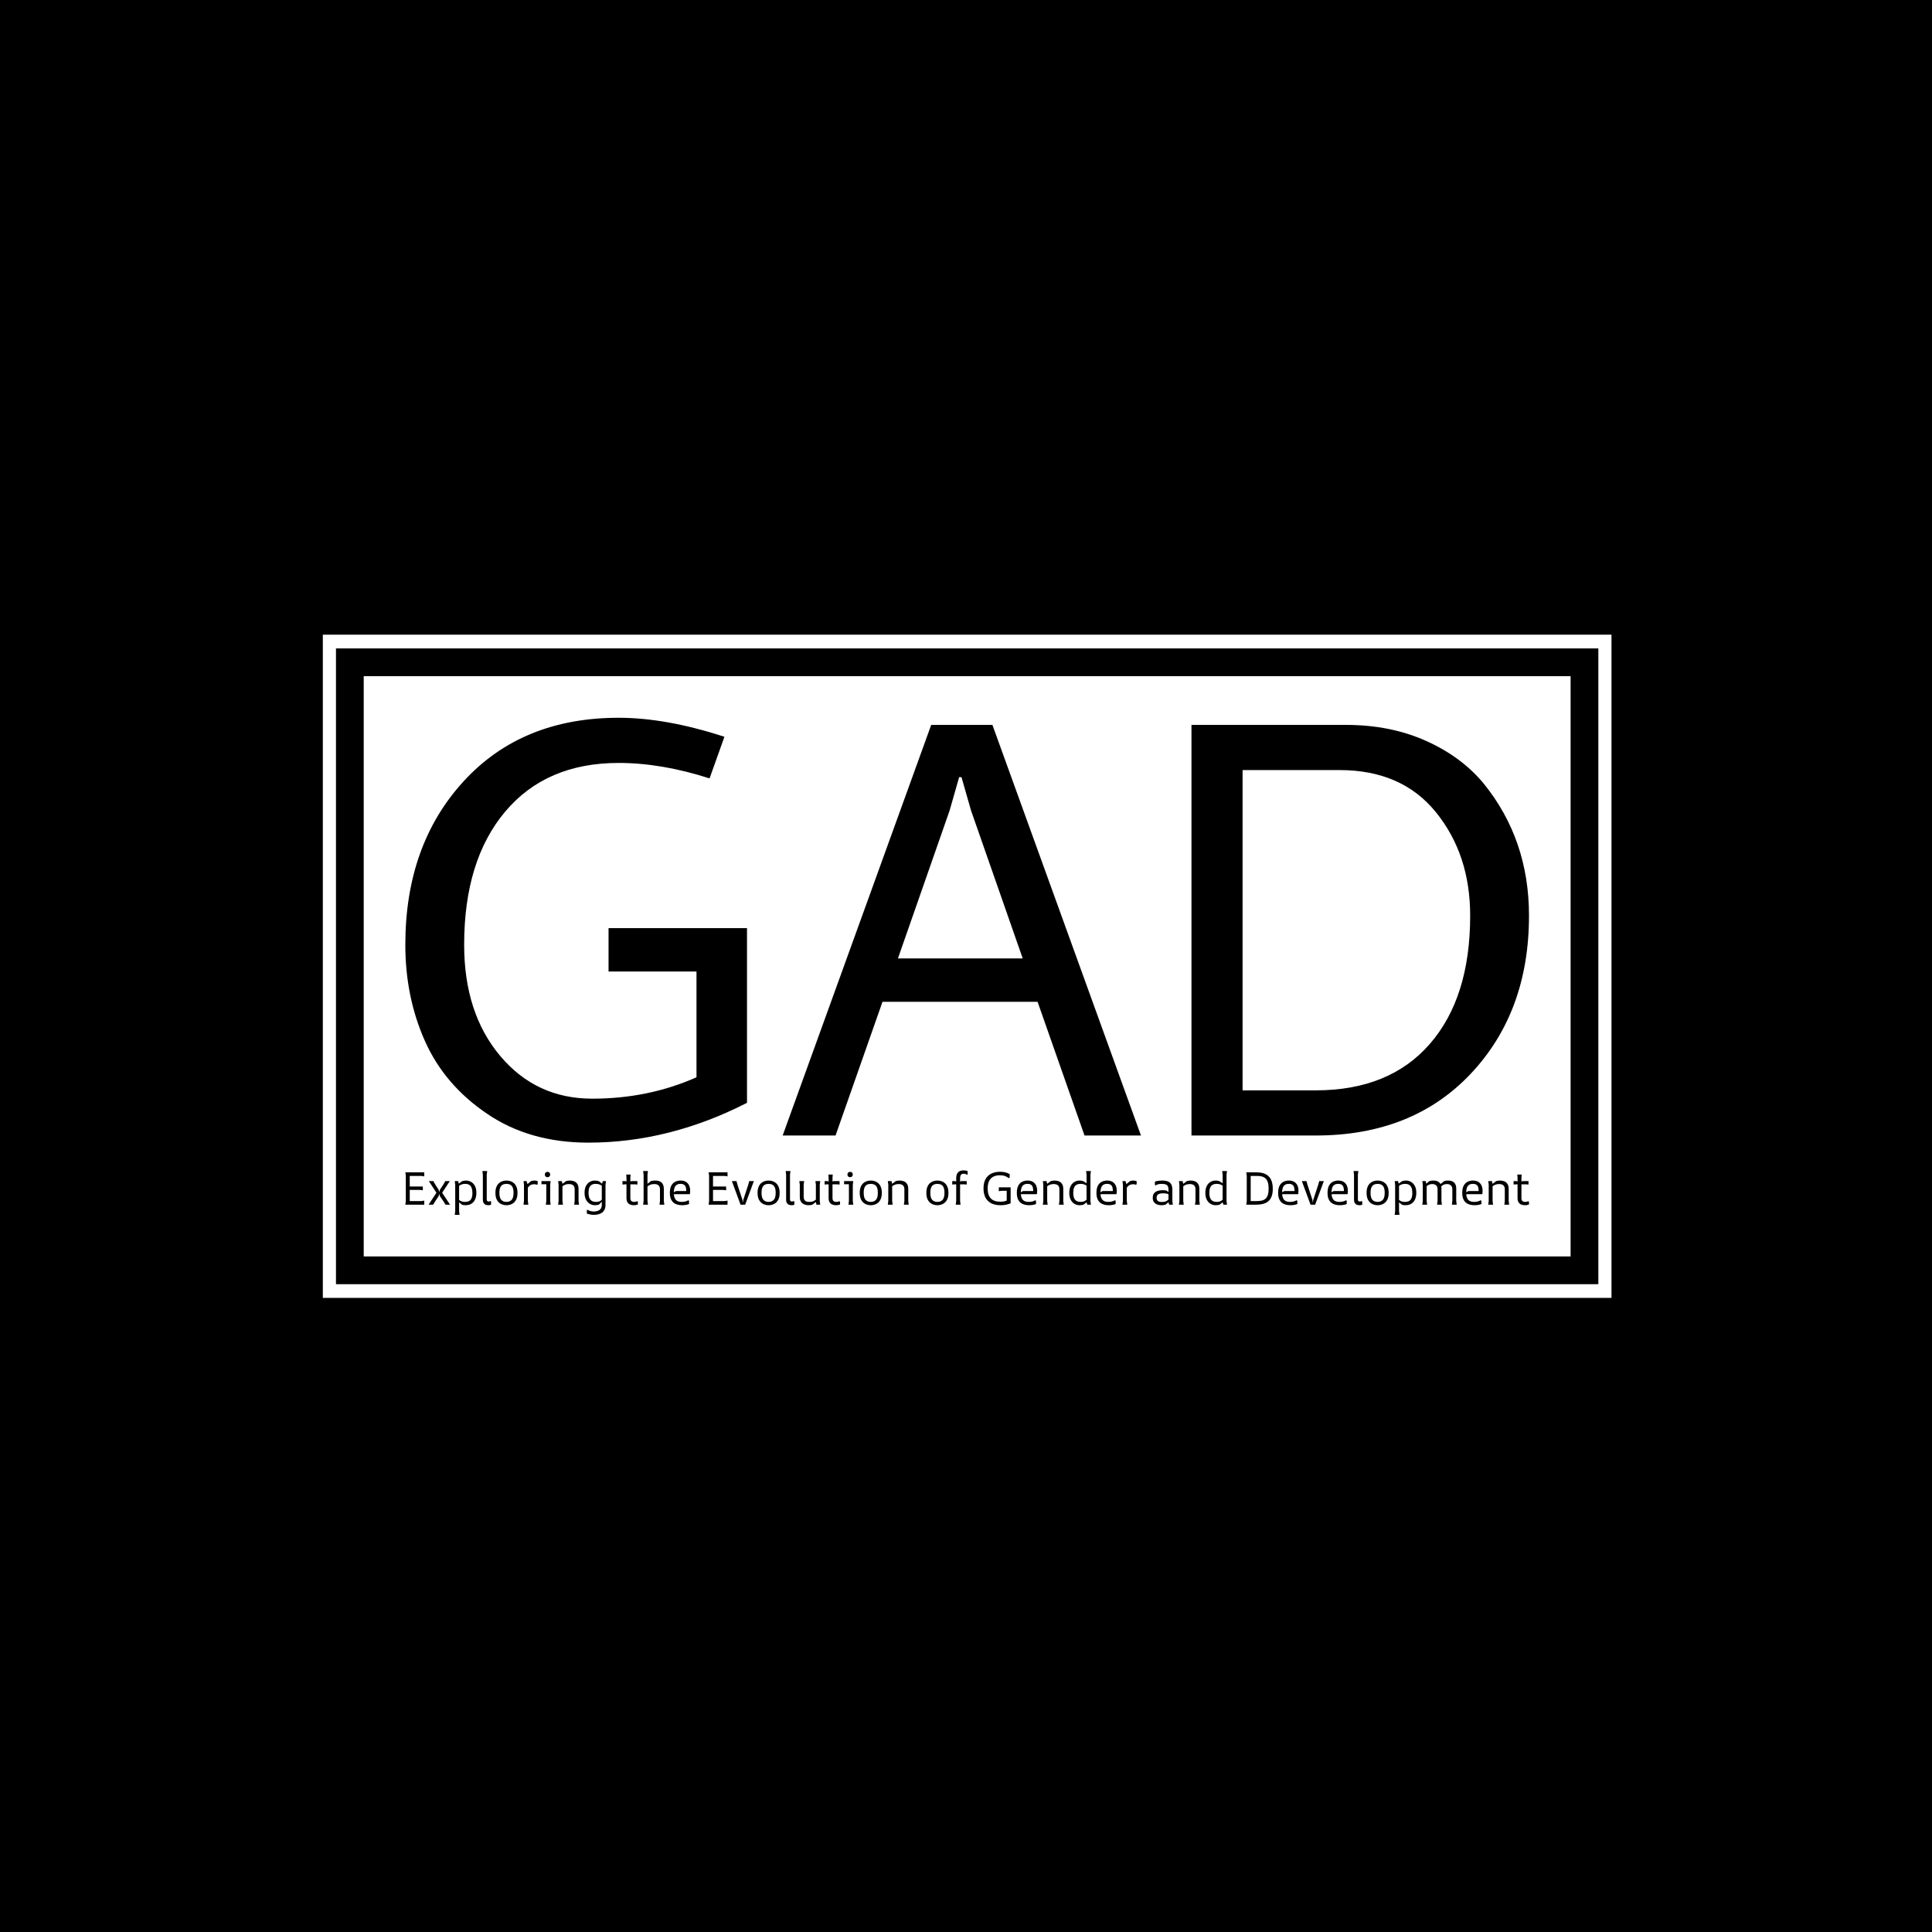 <svg xmlns="http://www.w3.org/2000/svg" version="1.1" xmlns:xlink="http://www.w3.org/1999/xlink" xmlns:svgjs="http://svgjs.dev/svgjs" width="1500" height="1500" viewBox="0 0 1500 1500"><rect width="1500" height="1500" fill="#000000"></rect><g transform="matrix(0.667,0,0,0.667,250.651,492.774)"><svg viewBox="0 0 305 157" data-background-color="#ffffff" preserveAspectRatio="xMidYMid meet" height="772" width="1500" xmlns="http://www.w3.org/2000/svg" xmlns:xlink="http://www.w3.org/1999/xlink"><g id="tight-bounds" transform="matrix(1,0,0,1,-0.199,-0.033)"><svg viewBox="0 0 305.397 157.065" height="157.065" width="305.397"><g><svg viewBox="0 0 305.397 157.065" height="157.065" width="305.397"><g><svg viewBox="0 0 305.397 157.065" height="157.065" width="305.397"><g><path d="M0 157.065v-157.065h305.397v157.065z" fill="#ffffff" stroke="transparent" stroke-width="0" rx="0%" data-fill-palette-color="tertiary"></path><path d="M3.283 153.782v-150.499h298.831v150.499z" fill="#000000" stroke="transparent" stroke-width="0" rx="0%" data-fill-palette-color="quaternary"></path><path d="M9.85 147.215v-137.365h285.697v137.365z" fill="#ffffff" stroke="transparent" stroke-width="0" data-fill-palette-color="tertiary"></path></g><g transform="matrix(1,0,0,1,19.7,19.7)" id="textblocktransform"><svg viewBox="0 0 265.998 117.666" height="117.666" width="265.998" id="textblock"><g><svg viewBox="0 0 265.998 100.576" height="100.576" width="265.998"><g transform="matrix(1,0,0,1,0,0)"><svg width="265.998" viewBox="2.5 -35.15 94.55 35.75" height="100.576" data-palette-color="#ffffff"><path d="M20.45-31.35L20.45-31.35Q14.35-31.35 10.9-27.25 7.45-23.15 7.45-16.05L7.45-16.05Q7.45-10.3 10.48-6.7 13.5-3.1 18.23-3.1 22.95-3.1 27-4.9L27-4.9 27-13.8 19.6-13.8 19.6-17.45 31.25-17.45 31.25-2.75Q24.7 0.6 17.9 0.6L17.9 0.6Q12.95 0.6 9.38-1.83 5.8-4.25 4.15-7.95 2.5-11.65 2.5-16.05L2.5-16.05Q2.5-24.45 7.4-29.8 12.3-35.15 20.45-35.15L20.45-35.15Q24.45-35.15 29.35-33.55L29.35-33.55 28.1-30.05Q24.05-31.35 20.45-31.35ZM64.4 0L59.65 0 55.7-11.25 42.65-11.25 38.7 0 34.25 0 46.75-34.55 51.9-34.55 64.4 0ZM43.95-14.9L54.45-14.9 50.1-27.35 49.3-30.15 49.1-30.15 48.3-27.35 43.95-14.9ZM79.1 0L68.65 0 68.65-34.55 81.65-34.55Q85.4-34.55 88.4-33.2 91.4-31.85 93.25-29.6L93.25-29.6Q97.05-24.9 97.05-18.5L97.05-18.5Q97.05-10.4 92.15-5.2 87.25 0 79.1 0L79.1 0ZM81.1-30.75L81.1-30.75 72.95-30.75 72.95-3.8 79.1-3.8Q85.3-3.8 88.7-7.7 92.1-11.6 92.1-18.5L92.1-18.5Q92.1-23.65 89.22-27.2 86.35-30.75 81.1-30.75Z" opacity="1" transform="matrix(1,0,0,1,0,0)" fill="#000000" class="wordmark-text-0" data-fill-palette-color="quaternary" id="text-0"></path></svg></g></svg></g><g transform="matrix(1,0,0,1,0,107.142)"><svg viewBox="0 0 265.998 10.524" height="10.524" width="265.998"><g transform="matrix(1,0,0,1,0,0)"><svg width="265.998" viewBox="4.5 -37.1 1215.68 48.1" height="10.524" data-palette-color="#ffffff"><path d="M24.95 0L4.5 0 5-4 5-31 4.5-35 24.95-35 24.95-30.6 21.95-31.1 9.25-31.1 9.25-19.65 23.4-19.65 23.4-15.55 20.4-15.95 9.25-15.95 9.25-3.9 21.95-3.9 24.95-4.4 24.95 0ZM34.55 0L29.65 0 38.1-12.9 29.9-25.5 34.8-25.5 36.8-21.9 40.55-16.1 41.05-14.1 41.35-14.1 41.85-16.1 45.7-21.9 47.7-25.5 52.6-25.5 44.3-12.9 52.85 0 47.95 0 45.85-3.45 41.85-9.25 41.35-11.25 41.05-11.25 40.55-9.25 36.65-3.45 34.55 0ZM69.55 0.6L69.55 0.6Q68.3 0.6 67.37 0.45 66.45 0.3 65.84 0.1L65.84 0.1 60.9-4.05 60.9-7.1Q62.1-5.5 63.35-4.6 64.59-3.7 66-3.35 67.4-3 68.95-3L68.95-3Q73.59-3 75.32-5.5 77.05-8 77.05-12.5L77.05-12.5Q77.05-15.75 76.27-17.98 75.5-20.2 73.77-21.35 72.05-22.5 69.2-22.5L69.2-22.5Q67.15-22.5 65.57-21.95 64-21.4 62.82-20.48 61.65-19.55 60.7-18.45L60.7-18.45 60.7-21.65 65.9-25.4Q66.8-25.7 67.87-25.9 68.95-26.1 70.09-26.1L70.09-26.1Q72.9-26.1 75.47-24.73 78.05-23.35 79.7-20.4 81.34-17.45 81.34-12.75L81.34-12.75Q81.34-8.9 80.05-5.88 78.75-2.85 76.15-1.13 73.55 0.6 69.55 0.6ZM63.15 11L57.95 11 58.45 7 58.45-21.5 57.95-25.5 61.65-25.5 62.65-20.9 62.65 7 63.15 11ZM96.44-3.95L97.24-3.45 97.24 0Q96.74 0.25 96.09 0.43 95.44 0.6 94.39 0.6L94.39 0.6Q92.89 0.6 91.52 0.13 90.14-0.35 89.24-1.7 88.34-3.05 88.34-5.6L88.34-5.6 88.34-32.4 87.84-36.4 93.04-36.4 92.54-32.4 92.54-5.65Q92.54-4.55 93.07-3.98 93.59-3.4 94.74-3.4L94.74-3.4Q95.29-3.4 95.69-3.55 96.09-3.7 96.44-3.95L96.44-3.95ZM113.89 0.6L113.89 0.6Q110.89 0.6 108.14-0.7 105.39-2 103.67-4.95 101.94-7.9 101.94-12.75L101.94-12.75Q101.94-16.45 102.94-19 103.94-21.55 105.64-23.13 107.34-24.7 109.49-25.4 111.64-26.1 113.89-26.1L113.89-26.1Q116.14-26.1 118.29-25.4 120.44-24.7 122.14-23.13 123.84-21.55 124.84-19 125.84-16.45 125.84-12.75L125.84-12.75Q125.84-7.9 124.12-4.95 122.39-2 119.67-0.7 116.94 0.6 113.89 0.6ZM113.89-3L113.89-3Q117.44-3 119.49-5.2 121.54-7.4 121.54-12.85L121.54-12.85Q121.54-16.5 120.62-18.6 119.69-20.7 117.99-21.6 116.29-22.5 113.89-22.5L113.89-22.5Q111.49-22.5 109.79-21.6 108.09-20.7 107.17-18.6 106.24-16.5 106.24-12.85L106.24-12.85Q106.24-7.4 108.29-5.2 110.34-3 113.89-3ZM137.54 0L132.34 0 132.84-4 132.84-21.5 132.34-25.5 135.69-25.5 136.49-22.55 137.04-22.55 137.04-4 137.54 0ZM135.99-16.45L135.99-16.45 135.99-21.7 140.39-25.45Q142.19-26.1 144.09-26.1L144.09-26.1Q144.94-26.1 145.84-25.98 146.74-25.85 147.69-25.45L147.69-25.45 147.69-22.1 146.89-21.6Q146.04-21.9 145.26-22 144.49-22.1 143.84-22.1L143.84-22.1Q140.89-22.1 139.04-20.58 137.19-19.05 135.99-16.45ZM158.29-29.7L158.29-29.7Q157.09-29.7 156.24-30.48 155.39-31.25 155.39-32.6L155.39-32.6Q155.39-33.95 156.24-34.73 157.09-35.5 158.29-35.5L158.29-35.5Q159.49-35.5 160.34-34.73 161.19-33.95 161.19-32.6L161.19-32.6Q161.19-31.25 160.34-30.48 159.49-29.7 158.29-29.7ZM161.69 0L156.49 0 156.99-4 156.99-22.1 151.79-22.1 151.79-25.5 161.69-25.5 161.19-21.5 161.19-4 161.69 0ZM192.38 0L187.18 0 187.68-4 187.68-16.75Q187.68-19.5 186.13-20.9 184.58-22.3 181.53-22.3L181.53-22.3Q179.13-22.3 177.43-21.6 175.73-20.9 174.66-20.03 173.58-19.15 173.03-18.55L173.03-18.55 173.03-21.45 178.43-25.55Q179.43-25.8 180.48-25.95 181.53-26.1 182.63-26.1L182.63-26.1Q185.03-26.1 187.13-25.28 189.23-24.45 190.56-22.45 191.88-20.45 191.88-16.9L191.88-16.9 191.88-4 192.38 0ZM174.98 0L169.78 0 170.28-4 170.28-21.6 169.78-25.5 173.78-25.5 174.48-22.55 174.48-4 174.98 0ZM208.58 11L208.58 11Q206.28 11 204.36 10.6 202.43 10.2 200.83 9.6L200.83 9.6 200.83 6 201.63 5.5Q202.83 6.25 204.56 6.85 206.28 7.45 208.68 7.4L208.68 7.4Q210.78 7.35 212.68 6.7 214.58 6.05 215.81 4.48 217.03 2.9 217.03 0.15L217.03 0.15 217.03-22.1 218.23-25.5 221.53-25.5 221.03-21.5 221.03 0.3Q221.03 3.4 219.96 5.48 218.88 7.55 217.11 8.75 215.33 9.95 213.11 10.48 210.88 11 208.58 11ZM209.68 0.6L209.68 0.6Q206.68 0.6 204.11-0.9 201.53-2.4 199.96-5.4 198.38-8.4 198.38-12.85L198.38-12.85Q198.38-17.25 199.88-20.18 201.38-23.1 203.93-24.6 206.48-26.1 209.58-26.1L209.58-26.1Q210.88-26.1 211.98-25.88 213.08-25.65 213.98-25.35L213.98-25.35 218.88-21.45 218.88-18.9Q217.98-19.95 216.75-20.75 215.53-21.55 213.96-22.03 212.38-22.5 210.43-22.5L210.43-22.5Q207.73-22.5 206-21.45 204.28-20.4 203.48-18.25 202.68-16.1 202.68-12.85L202.68-12.85Q202.68-8.05 204.56-5.53 206.43-3 210.83-3L210.83-3Q212.83-3 214.16-3.48 215.48-3.95 216.33-4.73 217.18-5.5 217.73-6.45L217.73-6.45 217.73-3.8 213.83 0Q212.83 0.25 211.78 0.43 210.73 0.6 209.68 0.6ZM243.73-7.15L243.73-7.15 243.73-29.1 243.48-32.6 248.18-32.6 247.93-29.1 247.93-7.25Q247.93-4.85 249-3.93 250.08-3 252.18-3L252.18-3Q253.18-3 253.9-3.2 254.63-3.4 255.28-3.75L255.28-3.75 256.07-3.25 256.07-0.15Q254.98 0.25 253.85 0.43 252.73 0.6 251.68 0.6L251.68 0.6Q249.68 0.6 247.85-0.08 246.03-0.75 244.88-2.43 243.73-4.1 243.73-7.15ZM241.93-22L239.43-21.75 239.43-25.5 242.63-25.5 245.83-24 249.03-25.5 255.58-25.5 255.58-21.75 253.08-22 241.93-22ZM284.67 0L279.47 0 279.97-4 279.97-16.55Q279.97-19.45 278.4-20.88 276.82-22.3 273.72-22.3L273.72-22.3Q271.32-22.3 269.57-21.58 267.82-20.85 266.67-19.9 265.52-18.95 264.87-18.2L264.87-18.2 264.87-21.35 270.27-25.6Q271.57-25.9 272.65-26 273.72-26.1 274.62-26.1L274.62-26.1Q278.22-26.1 280.3-24.95 282.37-23.8 283.27-21.73 284.17-19.65 284.17-16.95L284.17-16.95 284.17-4 284.67 0ZM266.97 0L261.77 0 262.27-4 262.27-32.4 261.77-36.4 266.97-36.4 266.47-32.4 266.47-4 266.97 0ZM290.67-12.8L290.67-12.8Q290.67-17.75 292.3-20.68 293.92-23.6 296.57-24.85 299.22-26.1 302.22-26.1L302.22-26.1Q305.67-26.1 308-24.73 310.32-23.35 311.5-20.83 312.67-18.3 312.67-14.8L312.67-14.8Q312.67-13.8 312.57-12.95 312.47-12.1 312.32-11.35L312.32-11.35 292.87-11.35 292.87-12.25 297.37-14.75 308.42-14.75Q308.42-17 307.95-18.75 307.47-20.5 306.12-21.5 304.77-22.5 302.17-22.5L302.17-22.5Q299.47-22.5 297.9-21.33 296.32-20.15 295.65-18.05 294.97-15.95 294.97-13.15L294.97-13.15Q294.97-9.8 295.72-7.75 296.47-5.7 297.72-4.7 298.97-3.7 300.47-3.35 301.97-3 303.47-3L303.47-3Q305.82-3 307.55-3.48 309.27-3.95 310.62-4.75L310.62-4.75 311.42-4.25 311.42-0.65Q309.87-0.1 308 0.25 306.12 0.6 303.92 0.6L303.92 0.6Q301.52 0.6 299.15 0.03 296.77-0.55 294.87-2 292.97-3.45 291.82-6.08 290.67-8.7 290.67-12.8ZM353.07 0L332.62 0 333.12-4 333.12-31 332.62-35 353.07-35 353.07-30.6 350.07-31.1 337.37-31.1 337.37-19.65 351.52-19.65 351.52-15.55 348.52-15.95 337.37-15.95 337.37-3.9 350.07-3.9 353.07-4.4 353.07 0ZM372.16 0L367.16 0 357.76-25.5 362.76-25.5 363.86-21.5 369.26-5.05 369.51-2.7 369.81-2.7 370.06-5.05 375.46-21.5 376.56-25.5 381.56-25.5 372.16 0ZM397.51 0.6L397.51 0.6Q394.51 0.6 391.76-0.7 389.01-2 387.29-4.95 385.56-7.9 385.56-12.75L385.56-12.75Q385.56-16.45 386.56-19 387.56-21.55 389.26-23.13 390.96-24.7 393.11-25.4 395.26-26.1 397.51-26.1L397.51-26.1Q399.76-26.1 401.91-25.4 404.06-24.7 405.76-23.13 407.46-21.55 408.46-19 409.46-16.45 409.46-12.75L409.46-12.75Q409.46-7.9 407.74-4.95 406.01-2 403.29-0.7 400.56 0.6 397.51 0.6ZM397.51-3L397.51-3Q401.06-3 403.11-5.2 405.16-7.4 405.16-12.85L405.16-12.85Q405.16-16.5 404.24-18.6 403.31-20.7 401.61-21.6 399.91-22.5 397.51-22.5L397.51-22.5Q395.11-22.5 393.41-21.6 391.71-20.7 390.79-18.6 389.86-16.5 389.86-12.85L389.86-12.85Q389.86-7.4 391.91-5.2 393.96-3 397.51-3ZM424.56-3.95L425.36-3.45 425.36 0Q424.86 0.25 424.21 0.43 423.56 0.6 422.51 0.6L422.51 0.6Q421.01 0.6 419.63 0.13 418.26-0.35 417.36-1.7 416.46-3.05 416.46-5.6L416.46-5.6 416.46-32.4 415.96-36.4 421.16-36.4 420.66-32.4 420.66-5.65Q420.66-4.55 421.18-3.98 421.71-3.4 422.86-3.4L422.86-3.4Q423.41-3.4 423.81-3.55 424.21-3.7 424.56-3.95L424.56-3.95ZM440.76 0.6L440.76 0.6Q439.21 0.6 437.53 0.2 435.86-0.2 434.43-1.18 433.01-2.15 432.13-3.88 431.26-5.6 431.26-8.3L431.26-8.3 431.26-21.5 430.76-25.5 435.96-25.5 435.46-21.5 435.46-8.95Q435.46-6.45 436.28-5.15 437.11-3.85 438.48-3.43 439.86-3 441.51-3L441.51-3Q444.71-3 446.46-3.98 448.21-4.95 449.56-6.35L449.56-6.35 449.56-3.55 445.01-0.05Q444.06 0.25 443.01 0.43 441.96 0.6 440.76 0.6ZM453.36 0L449.21 0 448.66-3.15 448.66-21.5 448.16-25.5 453.36-25.5 452.86-21.5 452.86-4 453.36 0ZM462.45-7.15L462.45-7.15 462.45-29.1 462.2-32.6 466.9-32.6 466.65-29.1 466.65-7.25Q466.65-4.85 467.73-3.93 468.8-3 470.9-3L470.9-3Q471.9-3 472.63-3.2 473.35-3.4 474-3.75L474-3.75 474.8-3.25 474.8-0.15Q473.7 0.25 472.58 0.43 471.45 0.6 470.4 0.6L470.4 0.6Q468.4 0.6 466.58-0.08 464.75-0.75 463.6-2.43 462.45-4.1 462.45-7.15ZM460.65-22L458.15-21.75 458.15-25.5 461.35-25.5 464.55-24 467.75-25.5 474.3-25.5 474.3-21.75 471.8-22 460.65-22ZM485.7-29.7L485.7-29.7Q484.5-29.7 483.65-30.48 482.8-31.25 482.8-32.6L482.8-32.6Q482.8-33.95 483.65-34.73 484.5-35.5 485.7-35.5L485.7-35.5Q486.9-35.5 487.75-34.73 488.6-33.95 488.6-32.6L488.6-32.6Q488.6-31.25 487.75-30.48 486.9-29.7 485.7-29.7ZM489.1 0L483.9 0 484.4-4 484.4-22.1 479.2-22.1 479.2-25.5 489.1-25.5 488.6-21.5 488.6-4 489.1 0ZM508.05 0.6L508.05 0.6Q505.05 0.6 502.3-0.7 499.55-2 497.82-4.95 496.1-7.9 496.1-12.75L496.1-12.75Q496.1-16.45 497.1-19 498.1-21.55 499.8-23.13 501.5-24.7 503.65-25.4 505.8-26.1 508.05-26.1L508.05-26.1Q510.3-26.1 512.45-25.4 514.6-24.7 516.3-23.13 518-21.55 519-19 520-16.45 520-12.75L520-12.75Q520-7.9 518.27-4.95 516.55-2 513.82-0.7 511.1 0.6 508.05 0.6ZM508.05-3L508.05-3Q511.6-3 513.65-5.2 515.7-7.4 515.7-12.85L515.7-12.85Q515.7-16.5 514.77-18.6 513.85-20.7 512.15-21.6 510.45-22.5 508.05-22.5L508.05-22.5Q505.65-22.5 503.95-21.6 502.25-20.7 501.32-18.6 500.4-16.5 500.4-12.85L500.4-12.85Q500.4-7.4 502.45-5.2 504.5-3 508.05-3ZM549.1 0L543.9 0 544.4-4 544.4-16.75Q544.4-19.5 542.85-20.9 541.3-22.3 538.25-22.3L538.25-22.3Q535.85-22.3 534.15-21.6 532.45-20.9 531.37-20.03 530.3-19.15 529.75-18.55L529.75-18.55 529.75-21.45 535.15-25.55Q536.15-25.8 537.2-25.95 538.25-26.1 539.35-26.1L539.35-26.1Q541.75-26.1 543.85-25.28 545.95-24.45 547.27-22.45 548.6-20.45 548.6-16.9L548.6-16.9 548.6-4 549.1 0ZM531.7 0L526.5 0 527-4 527-21.6 526.5-25.5 530.5-25.5 531.2-22.55 531.2-4 531.7 0ZM580.14 0.6L580.14 0.6Q577.14 0.6 574.39-0.7 571.64-2 569.91-4.95 568.19-7.9 568.19-12.75L568.19-12.75Q568.19-16.45 569.19-19 570.19-21.55 571.89-23.13 573.59-24.7 575.74-25.4 577.89-26.1 580.14-26.1L580.14-26.1Q582.39-26.1 584.54-25.4 586.69-24.7 588.39-23.13 590.09-21.55 591.09-19 592.09-16.45 592.09-12.75L592.09-12.75Q592.09-7.9 590.37-4.95 588.64-2 585.91-0.7 583.19 0.6 580.14 0.6ZM580.14-3L580.14-3Q583.69-3 585.74-5.2 587.79-7.4 587.79-12.85L587.79-12.85Q587.79-16.5 586.87-18.6 585.94-20.7 584.24-21.6 582.54-22.5 580.14-22.5L580.14-22.5Q577.74-22.5 576.04-21.6 574.34-20.7 573.41-18.6 572.49-16.5 572.49-12.85L572.49-12.85Q572.49-7.4 574.54-5.2 576.59-3 580.14-3ZM612.84-32.75L612.04-32.25Q611.24-33.05 610.36-33.27 609.49-33.5 608.74-33.5L608.74-33.5Q606.44-33.5 605.56-32.2 604.69-30.9 604.69-28.7L604.69-28.7 604.69-4 605.19 0 599.99 0 600.49-4 600.49-28.7Q600.49-32.85 602.49-34.98 604.49-37.1 608.44-37.1L608.44-37.1Q609.74-37.1 610.81-36.9 611.89-36.7 612.84-36.35L612.84-36.35 612.84-32.75ZM598.69-22L596.19-21.75 596.19-25.5 599.39-25.5 602.59-24 605.79-25.5 611.84-25.5 611.84-21.75 609.34-22 598.69-22ZM648.58 0.6L648.58 0.6Q639.53 0.6 634.78-4.13 630.03-8.85 630.03-17.6L630.03-17.6Q630.03-24 632.41-27.98 634.78-31.95 638.83-33.77 642.88-35.6 647.93-35.6L647.93-35.6Q651.08-35.6 653.58-34.98 656.08-34.35 658.33-33.1L658.33-33.1 658.33-29.2 657.33-28.7Q655.48-30.15 653.23-30.98 650.98-31.8 647.68-31.8L647.68-31.8Q643.83-31.8 640.86-30.4 637.88-29 636.21-25.85 634.53-22.7 634.53-17.4L634.53-17.4Q634.53-10.4 637.88-6.8 641.23-3.2 648.43-3.2L648.43-3.2Q651.33-3.2 653.63-3.88 655.93-4.55 657.98-6.35L657.98-6.35 659.38-5.35 659.38-1.5Q657.18-0.55 654.56 0.03 651.93 0.6 648.58 0.6ZM659.38-1.5L655.13-1.5 655.13-16.9 659.38-16.9 659.38-1.5ZM649.58-15.05L646.58-14.55 646.58-18.75 659.38-18.75 659.38-15.05 649.58-15.05ZM666.08-12.8L666.08-12.8Q666.08-17.75 667.7-20.68 669.33-23.6 671.98-24.85 674.63-26.1 677.63-26.1L677.63-26.1Q681.08-26.1 683.4-24.73 685.73-23.35 686.9-20.83 688.08-18.3 688.08-14.8L688.08-14.8Q688.08-13.8 687.98-12.95 687.88-12.1 687.73-11.35L687.73-11.35 668.28-11.35 668.28-12.25 672.78-14.75 683.83-14.75Q683.83-17 683.35-18.75 682.88-20.5 681.53-21.5 680.18-22.5 677.58-22.5L677.58-22.5Q674.88-22.5 673.3-21.33 671.73-20.15 671.05-18.05 670.38-15.95 670.38-13.15L670.38-13.15Q670.38-9.8 671.13-7.75 671.88-5.7 673.13-4.7 674.38-3.7 675.88-3.35 677.38-3 678.88-3L678.88-3Q681.23-3 682.95-3.48 684.68-3.95 686.03-4.75L686.03-4.75 686.83-4.25 686.83-0.65Q685.28-0.1 683.4 0.25 681.53 0.6 679.33 0.6L679.33 0.6Q676.93 0.6 674.55 0.03 672.18-0.55 670.28-2 668.38-3.45 667.23-6.08 666.08-8.7 666.08-12.8ZM716.83 0L711.63 0 712.13-4 712.13-16.75Q712.13-19.5 710.58-20.9 709.03-22.3 705.98-22.3L705.98-22.3Q703.58-22.3 701.88-21.6 700.18-20.9 699.1-20.03 698.03-19.15 697.48-18.55L697.48-18.55 697.48-21.45 702.88-25.55Q703.88-25.8 704.93-25.95 705.98-26.1 707.08-26.1L707.08-26.1Q709.48-26.1 711.58-25.28 713.68-24.45 715-22.45 716.33-20.45 716.33-16.9L716.33-16.9 716.33-4 716.83 0ZM699.43 0L694.23 0 694.73-4 694.73-21.6 694.23-25.5 698.23-25.5 698.93-22.55 698.93-4 699.43 0ZM734.07 0.6L734.07 0.6Q730.87 0.6 728.32-0.95 725.77-2.5 724.3-5.5 722.82-8.5 722.82-12.75L722.82-12.75Q722.82-17.25 724.37-20.23 725.92-23.2 728.45-24.65 730.97-26.1 733.87-26.1L733.87-26.1Q735.32-26.1 736.47-25.83 737.62-25.55 738.42-25.25L738.42-25.25 743.32-21.9 743.32-18.9Q742.42-19.95 741.25-20.75 740.07-21.55 738.57-22.03 737.07-22.5 735.07-22.5L735.07-22.5Q732.27-22.5 730.52-21.45 728.77-20.4 727.95-18.23 727.12-16.05 727.12-12.75L727.12-12.75Q727.12-7.9 729-5.45 730.87-3 735.17-3L735.17-3Q737.22-3 738.57-3.5 739.92-4 740.8-4.78 741.67-5.55 742.17-6.45L742.17-6.45 742.57-3.45 738.27 0Q737.32 0.25 736.27 0.43 735.22 0.6 734.07 0.6ZM746.22 0L742.27 0 741.52-2.6 741.52-32.4 741.02-36.4 746.22-36.4 745.72-32.4 745.72-4 746.22 0ZM752.22-12.8L752.22-12.8Q752.22-17.75 753.85-20.68 755.47-23.6 758.12-24.85 760.77-26.1 763.77-26.1L763.77-26.1Q767.22-26.1 769.55-24.73 771.87-23.35 773.05-20.83 774.22-18.3 774.22-14.8L774.22-14.8Q774.22-13.8 774.12-12.95 774.02-12.1 773.87-11.35L773.87-11.35 754.42-11.35 754.42-12.25 758.92-14.75 769.97-14.75Q769.97-17 769.5-18.75 769.02-20.5 767.67-21.5 766.32-22.5 763.72-22.5L763.72-22.5Q761.02-22.5 759.45-21.33 757.87-20.15 757.2-18.05 756.52-15.95 756.52-13.15L756.52-13.15Q756.52-9.8 757.27-7.75 758.02-5.7 759.27-4.7 760.52-3.7 762.02-3.35 763.52-3 765.02-3L765.02-3Q767.37-3 769.1-3.48 770.82-3.95 772.17-4.75L772.17-4.75 772.97-4.25 772.97-0.65Q771.42-0.1 769.55 0.25 767.67 0.6 765.47 0.6L765.47 0.6Q763.07 0.6 760.7 0.03 758.32-0.55 756.42-2 754.52-3.45 753.37-6.08 752.22-8.7 752.22-12.8ZM785.57 0L780.37 0 780.87-4 780.87-21.5 780.37-25.5 783.72-25.5 784.52-22.55 785.07-22.55 785.07-4 785.57 0ZM784.02-16.45L784.02-16.45 784.02-21.7 788.42-25.45Q790.22-26.1 792.12-26.1L792.12-26.1Q792.97-26.1 793.87-25.98 794.77-25.85 795.72-25.45L795.72-25.45 795.72-22.1 794.92-21.6Q794.07-21.9 793.29-22 792.52-22.1 791.87-22.1L791.87-22.1Q788.92-22.1 787.07-20.58 785.22-19.05 784.02-16.45ZM834.86 0L830.91 0 830.16-2.65 830.16-16.25Q830.16-18.25 829.61-19.63 829.06-21 827.46-21.75 825.86-22.5 822.71-22.5L822.71-22.5Q820.86-22.5 819.29-22.15 817.71-21.8 816.26-20.85L816.26-20.85 815.46-21.35 815.46-24.95Q817.66-25.65 819.59-25.88 821.51-26.1 823.16-26.1L823.16-26.1Q827.51-26.1 829.94-24.95 832.36-23.8 833.36-21.58 834.36-19.35 834.36-16.1L834.36-16.1 834.36-4 834.86 0ZM822.46 0.6L822.46 0.6Q820.26 0.6 818.11-0.13 815.96-0.85 814.54-2.63 813.11-4.4 813.11-7.5L813.11-7.5Q813.11-9.9 814.01-11.5 814.91-13.1 816.44-14 817.96-14.9 819.86-15.28 821.76-15.65 823.76-15.65L823.76-15.65Q824.96-15.65 825.99-15.55 827.01-15.45 828.01-15.2L828.01-15.2 830.61-13.35 830.61-11.05Q829.31-11.75 827.84-12.03 826.36-12.3 824.46-12.3L824.46-12.3Q820.96-12.3 819.14-11.28 817.31-10.25 817.31-7.45L817.31-7.45Q817.31-5.15 818.66-4.03 820.01-2.9 823.01-2.9L823.01-2.9Q826.11-2.9 827.94-3.9 829.76-4.9 830.76-6.3L830.76-6.3 831.76-4.05 826.96 0Q825.96 0.25 824.81 0.43 823.66 0.6 822.46 0.6ZM864.06 0L858.86 0 859.36-4 859.36-16.75Q859.36-19.5 857.81-20.9 856.26-22.3 853.21-22.3L853.21-22.3Q850.81-22.3 849.11-21.6 847.41-20.9 846.34-20.03 845.26-19.15 844.71-18.55L844.71-18.55 844.71-21.45 850.11-25.55Q851.11-25.8 852.16-25.95 853.21-26.1 854.31-26.1L854.31-26.1Q856.71-26.1 858.81-25.28 860.91-24.45 862.24-22.45 863.56-20.45 863.56-16.9L863.56-16.9 863.56-4 864.06 0ZM846.66 0L841.46 0 841.96-4 841.96-21.6 841.46-25.5 845.46-25.5 846.16-22.55 846.16-4 846.66 0ZM881.31 0.6L881.31 0.6Q878.11 0.6 875.56-0.95 873.01-2.5 871.53-5.5 870.06-8.5 870.06-12.75L870.06-12.75Q870.06-17.25 871.61-20.23 873.16-23.2 875.68-24.65 878.21-26.1 881.11-26.1L881.11-26.1Q882.56-26.1 883.71-25.83 884.86-25.55 885.66-25.25L885.66-25.25 890.56-21.9 890.56-18.9Q889.66-19.95 888.48-20.75 887.31-21.55 885.81-22.03 884.31-22.5 882.31-22.5L882.31-22.5Q879.51-22.5 877.76-21.45 876.01-20.4 875.18-18.23 874.36-16.05 874.36-12.75L874.36-12.75Q874.36-7.9 876.23-5.45 878.11-3 882.41-3L882.41-3Q884.46-3 885.81-3.5 887.16-4 888.03-4.78 888.91-5.55 889.41-6.45L889.41-6.45 889.81-3.45 885.51 0Q884.56 0.25 883.51 0.43 882.46 0.6 881.31 0.6ZM893.46 0L889.51 0 888.76-2.6 888.76-32.4 888.26-36.4 893.46-36.4 892.96-32.4 892.96-4 893.46 0ZM924.95 0L914.35 0 914.85-4 914.85-31 914.35-35 924.95-35Q926.85-35 928.9-34.77 930.95-34.55 932.98-33.95 935-33.35 936.8-32.13 938.6-30.9 940-28.95 941.4-27 942.2-24.13 943-21.25 943-17.25L943-17.25Q943-12.65 941.95-9.55 940.9-6.45 939.08-4.55 937.25-2.65 934.95-1.68 932.65-0.7 930.08-0.35 927.5 0 924.95 0L924.95 0ZM919.1-31.1L919.1-3.9 926-3.9Q928.95-3.9 931.28-4.48 933.6-5.05 935.2-6.5 936.8-7.95 937.65-10.58 938.5-13.2 938.5-17.3L938.5-17.3Q938.5-21.75 937.55-24.48 936.6-27.2 934.88-28.63 933.15-30.05 930.9-30.58 928.65-31.1 926-31.1L926-31.1 919.1-31.1ZM948.8-12.8L948.8-12.8Q948.8-17.75 950.43-20.68 952.05-23.6 954.7-24.85 957.35-26.1 960.35-26.1L960.35-26.1Q963.8-26.1 966.13-24.73 968.45-23.35 969.63-20.83 970.8-18.3 970.8-14.8L970.8-14.8Q970.8-13.8 970.7-12.95 970.6-12.1 970.45-11.35L970.45-11.35 951-11.35 951-12.25 955.5-14.75 966.55-14.75Q966.55-17 966.08-18.75 965.6-20.5 964.25-21.5 962.9-22.5 960.3-22.5L960.3-22.5Q957.6-22.5 956.03-21.33 954.45-20.15 953.78-18.05 953.1-15.95 953.1-13.15L953.1-13.15Q953.1-9.8 953.85-7.75 954.6-5.7 955.85-4.7 957.1-3.7 958.6-3.35 960.1-3 961.6-3L961.6-3Q963.95-3 965.68-3.48 967.4-3.95 968.75-4.75L968.75-4.75 969.55-4.25 969.55-0.65Q968-0.1 966.13 0.25 964.25 0.6 962.05 0.6L962.05 0.6Q959.65 0.6 957.28 0.03 954.9-0.55 953-2 951.1-3.45 949.95-6.08 948.8-8.7 948.8-12.8ZM988.85 0L983.85 0 974.45-25.5 979.45-25.5 980.55-21.5 985.95-5.05 986.2-2.7 986.5-2.7 986.75-5.05 992.15-21.5 993.25-25.5 998.25-25.5 988.85 0ZM1002.25-12.8L1002.25-12.8Q1002.25-17.75 1003.87-20.68 1005.5-23.6 1008.15-24.85 1010.8-26.1 1013.8-26.1L1013.8-26.1Q1017.25-26.1 1019.57-24.73 1021.9-23.35 1023.07-20.83 1024.25-18.3 1024.25-14.8L1024.25-14.8Q1024.25-13.8 1024.15-12.95 1024.05-12.1 1023.9-11.35L1023.9-11.35 1004.45-11.35 1004.45-12.25 1008.95-14.75 1020-14.75Q1020-17 1019.52-18.75 1019.05-20.5 1017.7-21.5 1016.35-22.5 1013.75-22.5L1013.75-22.5Q1011.05-22.5 1009.47-21.33 1007.9-20.15 1007.22-18.05 1006.55-15.95 1006.55-13.15L1006.55-13.15Q1006.55-9.8 1007.3-7.75 1008.05-5.7 1009.3-4.7 1010.55-3.7 1012.05-3.35 1013.55-3 1015.05-3L1015.05-3Q1017.4-3 1019.12-3.48 1020.85-3.95 1022.2-4.75L1022.2-4.75 1023-4.25 1023-0.65Q1021.45-0.1 1019.57 0.25 1017.7 0.6 1015.5 0.6L1015.5 0.6Q1013.1 0.6 1010.72 0.03 1008.35-0.55 1006.45-2 1004.55-3.45 1003.4-6.08 1002.25-8.7 1002.25-12.8ZM1038.99-3.95L1039.79-3.45 1039.79 0Q1039.29 0.25 1038.64 0.43 1037.99 0.6 1036.94 0.6L1036.94 0.6Q1035.44 0.6 1034.07 0.13 1032.69-0.35 1031.79-1.7 1030.89-3.05 1030.89-5.6L1030.89-5.6 1030.89-32.4 1030.39-36.4 1035.59-36.4 1035.09-32.4 1035.09-5.65Q1035.09-4.55 1035.62-3.98 1036.14-3.4 1037.29-3.4L1037.29-3.4Q1037.84-3.4 1038.24-3.55 1038.64-3.7 1038.99-3.95L1038.99-3.95ZM1056.44 0.6L1056.44 0.6Q1053.44 0.6 1050.69-0.7 1047.94-2 1046.22-4.95 1044.49-7.9 1044.49-12.75L1044.49-12.75Q1044.49-16.45 1045.49-19 1046.49-21.55 1048.19-23.13 1049.89-24.7 1052.04-25.4 1054.19-26.1 1056.44-26.1L1056.44-26.1Q1058.69-26.1 1060.84-25.4 1062.99-24.7 1064.69-23.13 1066.39-21.55 1067.39-19 1068.39-16.45 1068.39-12.75L1068.39-12.75Q1068.39-7.9 1066.67-4.95 1064.94-2 1062.22-0.7 1059.49 0.6 1056.44 0.6ZM1056.44-3L1056.44-3Q1059.99-3 1062.04-5.2 1064.09-7.4 1064.09-12.85L1064.09-12.85Q1064.09-16.5 1063.17-18.6 1062.24-20.7 1060.54-21.6 1058.84-22.5 1056.44-22.5L1056.44-22.5Q1054.04-22.5 1052.34-21.6 1050.64-20.7 1049.72-18.6 1048.79-16.5 1048.79-12.85L1048.79-12.85Q1048.79-7.4 1050.84-5.2 1052.89-3 1056.44-3ZM1086.49 0.6L1086.49 0.6Q1085.24 0.6 1084.31 0.45 1083.39 0.3 1082.79 0.1L1082.79 0.1 1077.84-4.05 1077.84-7.1Q1079.04-5.5 1080.29-4.6 1081.54-3.7 1082.94-3.35 1084.34-3 1085.89-3L1085.89-3Q1090.54-3 1092.26-5.5 1093.99-8 1093.99-12.5L1093.99-12.5Q1093.99-15.75 1093.21-17.98 1092.44-20.2 1090.71-21.35 1088.99-22.5 1086.14-22.5L1086.14-22.5Q1084.09-22.5 1082.51-21.95 1080.94-21.4 1079.76-20.48 1078.59-19.55 1077.64-18.45L1077.64-18.45 1077.64-21.65 1082.84-25.4Q1083.74-25.7 1084.81-25.9 1085.89-26.1 1087.04-26.1L1087.04-26.1Q1089.84-26.1 1092.41-24.73 1094.99-23.35 1096.64-20.4 1098.29-17.45 1098.29-12.75L1098.29-12.75Q1098.29-8.9 1096.99-5.88 1095.69-2.85 1093.09-1.13 1090.49 0.6 1086.49 0.6ZM1080.09 11L1074.89 11 1075.39 7 1075.39-21.5 1074.89-25.5 1078.59-25.5 1079.59-20.9 1079.59 7 1080.09 11ZM1141.99 0L1136.79 0 1137.29-4 1137.29-16.55Q1137.29-19.45 1135.69-20.88 1134.09-22.3 1131.49-22.3L1131.49-22.3Q1129.19-22.3 1127.56-21.43 1125.94-20.55 1124.89-19.45 1123.84-18.35 1123.34-17.7L1123.34-17.7 1123.34-21.35 1128.54-25.6Q1129.64-25.9 1130.61-26 1131.59-26.1 1132.39-26.1L1132.39-26.1Q1135.74-26.1 1137.74-24.98 1139.74-23.85 1140.61-22 1141.49-20.15 1141.49-17.95L1141.49-17.95 1141.49-4 1141.99 0ZM1109.99 0L1104.79 0 1105.29-4 1105.29-21.5 1104.79-25.5 1108.54-25.5 1109.49-20.1 1109.49-4 1109.99 0ZM1125.99 0L1120.79 0 1121.29-4 1121.29-16.55Q1121.29-19.45 1119.74-20.88 1118.19-22.3 1115.59-22.3L1115.59-22.3Q1113.34-22.3 1111.66-21.45 1109.99-20.6 1108.94-19.55 1107.89-18.5 1107.39-17.9L1107.39-17.9 1107.39-21.35 1112.59-25.6Q1113.94-25.9 1115.01-26 1116.09-26.1 1116.84-26.1L1116.84-26.1Q1119.99-26.1 1121.89-24.98 1123.79-23.85 1124.64-22 1125.49-20.15 1125.49-17.95L1125.49-17.95 1125.49-4 1125.99 0ZM1147.98-12.8L1147.98-12.8Q1147.98-17.75 1149.61-20.68 1151.23-23.6 1153.88-24.85 1156.53-26.1 1159.53-26.1L1159.53-26.1Q1162.98-26.1 1165.31-24.73 1167.63-23.35 1168.81-20.83 1169.98-18.3 1169.98-14.8L1169.98-14.8Q1169.98-13.8 1169.88-12.95 1169.78-12.1 1169.63-11.35L1169.63-11.35 1150.18-11.35 1150.18-12.25 1154.68-14.75 1165.73-14.75Q1165.73-17 1165.26-18.75 1164.78-20.5 1163.43-21.5 1162.08-22.5 1159.48-22.5L1159.48-22.5Q1156.78-22.5 1155.21-21.33 1153.63-20.15 1152.96-18.05 1152.28-15.95 1152.28-13.15L1152.28-13.15Q1152.28-9.8 1153.03-7.75 1153.78-5.7 1155.03-4.7 1156.28-3.7 1157.78-3.35 1159.28-3 1160.78-3L1160.78-3Q1163.13-3 1164.86-3.48 1166.58-3.95 1167.93-4.75L1167.93-4.75 1168.73-4.25 1168.73-0.65Q1167.18-0.1 1165.31 0.25 1163.43 0.6 1161.23 0.6L1161.23 0.6Q1158.83 0.6 1156.46 0.03 1154.08-0.55 1152.18-2 1150.28-3.45 1149.13-6.08 1147.98-8.7 1147.98-12.8ZM1198.73 0L1193.53 0 1194.03-4 1194.03-16.75Q1194.03-19.5 1192.48-20.9 1190.93-22.3 1187.88-22.3L1187.88-22.3Q1185.48-22.3 1183.78-21.6 1182.08-20.9 1181.01-20.03 1179.93-19.15 1179.38-18.55L1179.38-18.55 1179.38-21.45 1184.78-25.55Q1185.78-25.8 1186.83-25.95 1187.88-26.1 1188.98-26.1L1188.98-26.1Q1191.38-26.1 1193.48-25.28 1195.58-24.45 1196.91-22.45 1198.23-20.45 1198.23-16.9L1198.23-16.9 1198.23-4 1198.73 0ZM1181.33 0L1176.13 0 1176.63-4 1176.63-21.6 1176.13-25.5 1180.13-25.5 1180.83-22.55 1180.83-4 1181.33 0ZM1207.83-7.15L1207.83-7.15 1207.83-29.1 1207.58-32.6 1212.28-32.6 1212.03-29.1 1212.03-7.25Q1212.03-4.85 1213.1-3.93 1214.18-3 1216.28-3L1216.28-3Q1217.28-3 1218-3.2 1218.73-3.4 1219.38-3.75L1219.38-3.75 1220.18-3.25 1220.18-0.15Q1219.08 0.25 1217.95 0.43 1216.83 0.6 1215.78 0.6L1215.78 0.6Q1213.78 0.6 1211.95-0.08 1210.13-0.75 1208.98-2.43 1207.83-4.1 1207.83-7.15ZM1206.03-22L1203.53-21.75 1203.53-25.5 1206.73-25.5 1209.93-24 1213.13-25.5 1219.68-25.5 1219.68-21.75 1217.18-22 1206.03-22Z" opacity="1" transform="matrix(1,0,0,1,0,0)" fill="#000000" class="slogan-text-1" data-fill-palette-color="quaternary" id="text-1"></path></svg></g></svg></g></svg></g></svg></g><g></g></svg></g><defs></defs></svg><rect width="305.397" height="157.065" fill="none" stroke="none" visibility="hidden"></rect></g></svg></g></svg>
